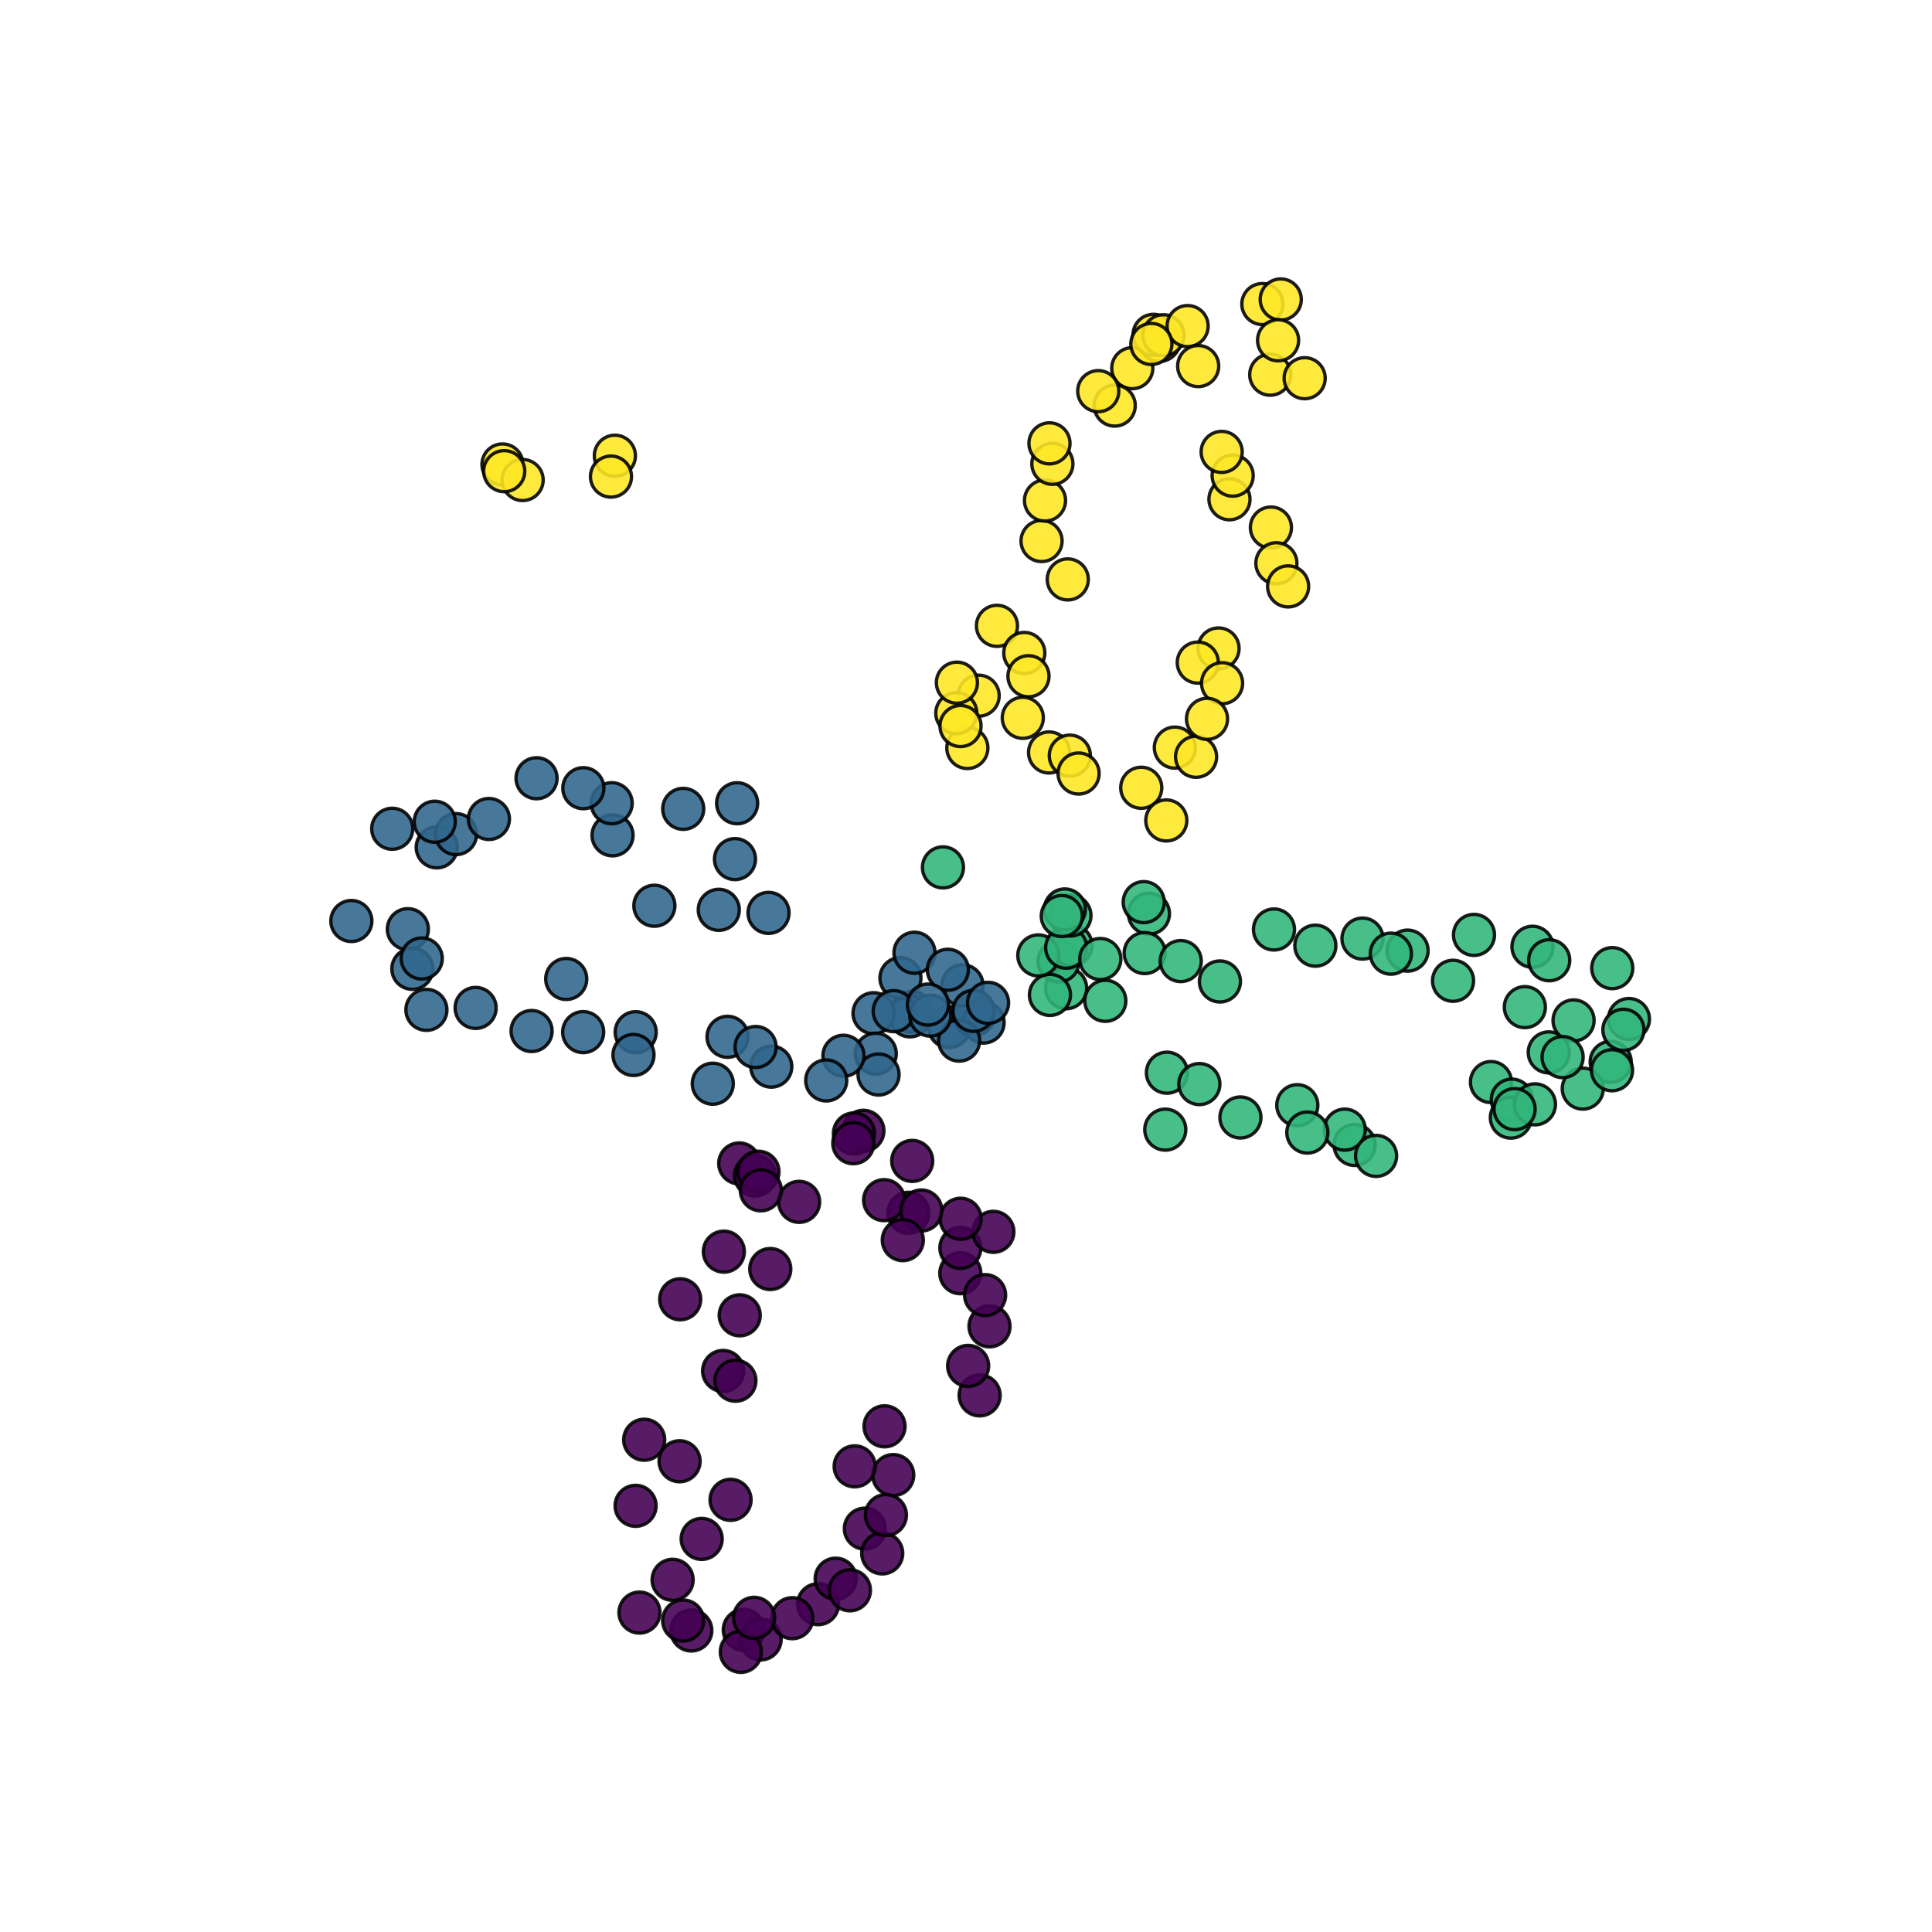 <?xml version="1.0" encoding="utf-8" standalone="no"?>
<!DOCTYPE svg PUBLIC "-//W3C//DTD SVG 1.1//EN"
  "http://www.w3.org/Graphics/SVG/1.1/DTD/svg11.dtd">
<svg xmlns:xlink="http://www.w3.org/1999/xlink" width="576pt" height="576pt" viewBox="0 0 576 576" xmlns="http://www.w3.org/2000/svg" version="1.1">
 <defs>
  <style type="text/css">*{stroke-linejoin: round; stroke-linecap: butt}</style>
 </defs>
 <g id="figure_1">
  <g id="patch_1">
   <path d="M 0 576 
L 576 576 
L 576 0 
L 0 0 
z
" style="fill: #ffffff"/>
  </g>
  <g id="axes_1">
   <g id="PathCollection_1">
    <defs>
     <path id="C0_0_dfd02ac889" d="M 0 6.124 
C 1.624 6.124 3.182 5.478 4.33 4.33 
C 5.478 3.182 6.124 1.624 6.124 -0 
C 6.124 -1.624 5.478 -3.182 4.33 -4.33 
C 3.182 -5.478 1.624 -6.124 0 -6.124 
C -1.624 -6.124 -3.182 -5.478 -4.33 -4.33 
C -5.478 -3.182 -6.124 -1.624 -6.124 0 
C -6.124 1.624 -5.478 3.182 -4.33 4.33 
C -3.182 5.478 -1.624 6.124 0 6.124 
z
"/>
    </defs>
    <g clip-path="url(#p9bd081b99a)">
     <use xlink:href="#C0_0_dfd02ac889" x="257.411" y="337.14" style="fill: #440154; fill-opacity: 0.89; stroke: #000000; stroke-opacity: 0.89"/>
    </g>
    <g clip-path="url(#p9bd081b99a)">
     <use xlink:href="#C0_0_dfd02ac889" x="271.966" y="346.109" style="fill: #440154; fill-opacity: 0.89; stroke: #000000; stroke-opacity: 0.89"/>
    </g>
    <g clip-path="url(#p9bd081b99a)">
     <use xlink:href="#C0_0_dfd02ac889" x="270.824" y="361.576" style="fill: #440154; fill-opacity: 0.89; stroke: #000000; stroke-opacity: 0.89"/>
    </g>
    <g clip-path="url(#p9bd081b99a)">
     <use xlink:href="#C0_0_dfd02ac889" x="263.588" y="357.812" style="fill: #440154; fill-opacity: 0.89; stroke: #000000; stroke-opacity: 0.89"/>
    </g>
    <g clip-path="url(#p9bd081b99a)">
     <use xlink:href="#C0_0_dfd02ac889" x="254.595" y="337.92" style="fill: #440154; fill-opacity: 0.89; stroke: #000000; stroke-opacity: 0.89"/>
    </g>
    <g clip-path="url(#p9bd081b99a)">
     <use xlink:href="#C0_0_dfd02ac889" x="220.396" y="346.863" style="fill: #440154; fill-opacity: 0.89; stroke: #000000; stroke-opacity: 0.89"/>
    </g>
    <g clip-path="url(#p9bd081b99a)">
     <use xlink:href="#C0_0_dfd02ac889" x="254.402" y="340.836" style="fill: #440154; fill-opacity: 0.89; stroke: #000000; stroke-opacity: 0.89"/>
    </g>
    <g clip-path="url(#p9bd081b99a)">
     <use xlink:href="#C0_0_dfd02ac889" x="229.648" y="378.342" style="fill: #440154; fill-opacity: 0.89; stroke: #000000; stroke-opacity: 0.89"/>
    </g>
    <g clip-path="url(#p9bd081b99a)">
     <use xlink:href="#C0_0_dfd02ac889" x="225.113" y="350.484" style="fill: #440154; fill-opacity: 0.89; stroke: #000000; stroke-opacity: 0.89"/>
    </g>
    <g clip-path="url(#p9bd081b99a)">
     <use xlink:href="#C0_0_dfd02ac889" x="238.252" y="358.314" style="fill: #440154; fill-opacity: 0.89; stroke: #000000; stroke-opacity: 0.89"/>
    </g>
    <g clip-path="url(#p9bd081b99a)">
     <use xlink:href="#C0_0_dfd02ac889" x="226.131" y="349.347" style="fill: #440154; fill-opacity: 0.89; stroke: #000000; stroke-opacity: 0.89"/>
    </g>
    <g clip-path="url(#p9bd081b99a)">
     <use xlink:href="#C0_0_dfd02ac889" x="220.538" y="392.144" style="fill: #440154; fill-opacity: 0.89; stroke: #000000; stroke-opacity: 0.89"/>
    </g>
    <g clip-path="url(#p9bd081b99a)">
     <use xlink:href="#C0_0_dfd02ac889" x="266.306" y="439.774" style="fill: #440154; fill-opacity: 0.89; stroke: #000000; stroke-opacity: 0.89"/>
    </g>
    <g clip-path="url(#p9bd081b99a)">
     <use xlink:href="#C0_0_dfd02ac889" x="202.794" y="387.361" style="fill: #440154; fill-opacity: 0.89; stroke: #000000; stroke-opacity: 0.89"/>
    </g>
    <g clip-path="url(#p9bd081b99a)">
     <use xlink:href="#C0_0_dfd02ac889" x="254.813" y="437.168" style="fill: #440154; fill-opacity: 0.89; stroke: #000000; stroke-opacity: 0.89"/>
    </g>
    <g clip-path="url(#p9bd081b99a)">
     <use xlink:href="#C0_0_dfd02ac889" x="257.848" y="455.744" style="fill: #440154; fill-opacity: 0.89; stroke: #000000; stroke-opacity: 0.89"/>
    </g>
    <g clip-path="url(#p9bd081b99a)">
     <use xlink:href="#C0_0_dfd02ac889" x="189.489" y="448.944" style="fill: #440154; fill-opacity: 0.89; stroke: #000000; stroke-opacity: 0.89"/>
    </g>
    <g clip-path="url(#p9bd081b99a)">
     <use xlink:href="#C0_0_dfd02ac889" x="192.058" y="429.238" style="fill: #440154; fill-opacity: 0.89; stroke: #000000; stroke-opacity: 0.89"/>
    </g>
    <g clip-path="url(#p9bd081b99a)">
     <use xlink:href="#C0_0_dfd02ac889" x="243.914" y="478.261" style="fill: #440154; fill-opacity: 0.89; stroke: #000000; stroke-opacity: 0.89"/>
    </g>
    <g clip-path="url(#p9bd081b99a)">
     <use xlink:href="#C0_0_dfd02ac889" x="249.148" y="470.657" style="fill: #440154; fill-opacity: 0.89; stroke: #000000; stroke-opacity: 0.89"/>
    </g>
    <g clip-path="url(#p9bd081b99a)">
     <use xlink:href="#C0_0_dfd02ac889" x="221.743" y="485.939" style="fill: #440154; fill-opacity: 0.89; stroke: #000000; stroke-opacity: 0.89"/>
    </g>
    <g clip-path="url(#p9bd081b99a)">
     <use xlink:href="#C0_0_dfd02ac889" x="190.647" y="480.77" style="fill: #440154; fill-opacity: 0.89; stroke: #000000; stroke-opacity: 0.89"/>
    </g>
    <g clip-path="url(#p9bd081b99a)">
     <use xlink:href="#C0_0_dfd02ac889" x="206.112" y="486.105" style="fill: #440154; fill-opacity: 0.89; stroke: #000000; stroke-opacity: 0.89"/>
    </g>
    <g clip-path="url(#p9bd081b99a)">
     <use xlink:href="#C0_0_dfd02ac889" x="226.765" y="488.774" style="fill: #440154; fill-opacity: 0.89; stroke: #000000; stroke-opacity: 0.89"/>
    </g>
    <g clip-path="url(#p9bd081b99a)">
     <use xlink:href="#C0_0_dfd02ac889" x="200.533" y="471.002" style="fill: #440154; fill-opacity: 0.89; stroke: #000000; stroke-opacity: 0.89"/>
    </g>
    <g clip-path="url(#p9bd081b99a)">
     <use xlink:href="#C0_0_dfd02ac889" x="215.584" y="408.73" style="fill: #440154; fill-opacity: 0.89; stroke: #000000; stroke-opacity: 0.89"/>
    </g>
    <g clip-path="url(#p9bd081b99a)">
     <use xlink:href="#C0_0_dfd02ac889" x="209.201" y="458.804" style="fill: #440154; fill-opacity: 0.89; stroke: #000000; stroke-opacity: 0.89"/>
    </g>
    <g clip-path="url(#p9bd081b99a)">
     <use xlink:href="#C0_0_dfd02ac889" x="236.214" y="482.44" style="fill: #440154; fill-opacity: 0.89; stroke: #000000; stroke-opacity: 0.89"/>
    </g>
    <g clip-path="url(#p9bd081b99a)">
     <use xlink:href="#C0_0_dfd02ac889" x="220.862" y="492.48" style="fill: #440154; fill-opacity: 0.89; stroke: #000000; stroke-opacity: 0.89"/>
    </g>
    <g clip-path="url(#p9bd081b99a)">
     <use xlink:href="#C0_0_dfd02ac889" x="203.672" y="483.143" style="fill: #440154; fill-opacity: 0.89; stroke: #000000; stroke-opacity: 0.89"/>
    </g>
    <g clip-path="url(#p9bd081b99a)">
     <use xlink:href="#C0_0_dfd02ac889" x="224.826" y="482.329" style="fill: #440154; fill-opacity: 0.89; stroke: #000000; stroke-opacity: 0.89"/>
    </g>
    <g clip-path="url(#p9bd081b99a)">
     <use xlink:href="#C0_0_dfd02ac889" x="217.804" y="447.153" style="fill: #440154; fill-opacity: 0.89; stroke: #000000; stroke-opacity: 0.89"/>
    </g>
    <g clip-path="url(#p9bd081b99a)">
     <use xlink:href="#C0_0_dfd02ac889" x="253.393" y="474.13" style="fill: #440154; fill-opacity: 0.89; stroke: #000000; stroke-opacity: 0.89"/>
    </g>
    <g clip-path="url(#p9bd081b99a)">
     <use xlink:href="#C0_0_dfd02ac889" x="263.025" y="463.128" style="fill: #440154; fill-opacity: 0.89; stroke: #000000; stroke-opacity: 0.89"/>
    </g>
    <g clip-path="url(#p9bd081b99a)">
     <use xlink:href="#C0_0_dfd02ac889" x="264.125" y="451.701" style="fill: #440154; fill-opacity: 0.89; stroke: #000000; stroke-opacity: 0.89"/>
    </g>
    <g clip-path="url(#p9bd081b99a)">
     <use xlink:href="#C0_0_dfd02ac889" x="219.257" y="411.647" style="fill: #440154; fill-opacity: 0.89; stroke: #000000; stroke-opacity: 0.89"/>
    </g>
    <g clip-path="url(#p9bd081b99a)">
     <use xlink:href="#C0_0_dfd02ac889" x="202.612" y="435.654" style="fill: #440154; fill-opacity: 0.89; stroke: #000000; stroke-opacity: 0.89"/>
    </g>
    <g clip-path="url(#p9bd081b99a)">
     <use xlink:href="#C0_0_dfd02ac889" x="263.711" y="425.236" style="fill: #440154; fill-opacity: 0.89; stroke: #000000; stroke-opacity: 0.89"/>
    </g>
    <g clip-path="url(#p9bd081b99a)">
     <use xlink:href="#C0_0_dfd02ac889" x="215.803" y="373.154" style="fill: #440154; fill-opacity: 0.89; stroke: #000000; stroke-opacity: 0.89"/>
    </g>
    <g clip-path="url(#p9bd081b99a)">
     <use xlink:href="#C0_0_dfd02ac889" x="292.065" y="416.013" style="fill: #440154; fill-opacity: 0.89; stroke: #000000; stroke-opacity: 0.89"/>
    </g>
    <g clip-path="url(#p9bd081b99a)">
     <use xlink:href="#C0_0_dfd02ac889" x="295.009" y="395.431" style="fill: #440154; fill-opacity: 0.89; stroke: #000000; stroke-opacity: 0.89"/>
    </g>
    <g clip-path="url(#p9bd081b99a)">
     <use xlink:href="#C0_0_dfd02ac889" x="288.637" y="407.228" style="fill: #440154; fill-opacity: 0.89; stroke: #000000; stroke-opacity: 0.89"/>
    </g>
    <g clip-path="url(#p9bd081b99a)">
     <use xlink:href="#C0_0_dfd02ac889" x="226.829" y="354.882" style="fill: #440154; fill-opacity: 0.89; stroke: #000000; stroke-opacity: 0.89"/>
    </g>
    <g clip-path="url(#p9bd081b99a)">
     <use xlink:href="#C0_0_dfd02ac889" x="286.305" y="379.594" style="fill: #440154; fill-opacity: 0.89; stroke: #000000; stroke-opacity: 0.89"/>
    </g>
    <g clip-path="url(#p9bd081b99a)">
     <use xlink:href="#C0_0_dfd02ac889" x="286.326" y="372.039" style="fill: #440154; fill-opacity: 0.89; stroke: #000000; stroke-opacity: 0.89"/>
    </g>
    <g clip-path="url(#p9bd081b99a)">
     <use xlink:href="#C0_0_dfd02ac889" x="293.695" y="386.11" style="fill: #440154; fill-opacity: 0.89; stroke: #000000; stroke-opacity: 0.89"/>
    </g>
    <g clip-path="url(#p9bd081b99a)">
     <use xlink:href="#C0_0_dfd02ac889" x="296.159" y="367.252" style="fill: #440154; fill-opacity: 0.89; stroke: #000000; stroke-opacity: 0.89"/>
    </g>
    <g clip-path="url(#p9bd081b99a)">
     <use xlink:href="#C0_0_dfd02ac889" x="286.401" y="363.356" style="fill: #440154; fill-opacity: 0.89; stroke: #000000; stroke-opacity: 0.89"/>
    </g>
    <g clip-path="url(#p9bd081b99a)">
     <use xlink:href="#C0_0_dfd02ac889" x="274.68" y="360.892" style="fill: #440154; fill-opacity: 0.89; stroke: #000000; stroke-opacity: 0.89"/>
    </g>
    <g clip-path="url(#p9bd081b99a)">
     <use xlink:href="#C0_0_dfd02ac889" x="269.16" y="369.727" style="fill: #440154; fill-opacity: 0.89; stroke: #000000; stroke-opacity: 0.89"/>
    </g>
    <g clip-path="url(#p9bd081b99a)">
     <use xlink:href="#C0_0_dfd02ac889" x="282.953" y="306.215" style="fill: #31678e; fill-opacity: 0.89; stroke: #000000; stroke-opacity: 0.89"/>
    </g>
    <g clip-path="url(#p9bd081b99a)">
     <use xlink:href="#C0_0_dfd02ac889" x="290.317" y="302.688" style="fill: #31678e; fill-opacity: 0.89; stroke: #000000; stroke-opacity: 0.89"/>
    </g>
    <g clip-path="url(#p9bd081b99a)">
     <use xlink:href="#C0_0_dfd02ac889" x="293.25" y="304.864" style="fill: #31678e; fill-opacity: 0.89; stroke: #000000; stroke-opacity: 0.89"/>
    </g>
    <g clip-path="url(#p9bd081b99a)">
     <use xlink:href="#C0_0_dfd02ac889" x="271.794" y="301.657" style="fill: #31678e; fill-opacity: 0.89; stroke: #000000; stroke-opacity: 0.89"/>
    </g>
    <g clip-path="url(#p9bd081b99a)">
     <use xlink:href="#C0_0_dfd02ac889" x="286.956" y="293.749" style="fill: #31678e; fill-opacity: 0.89; stroke: #000000; stroke-opacity: 0.89"/>
    </g>
    <g clip-path="url(#p9bd081b99a)">
     <use xlink:href="#C0_0_dfd02ac889" x="271.284" y="303.006" style="fill: #31678e; fill-opacity: 0.89; stroke: #000000; stroke-opacity: 0.89"/>
    </g>
    <g clip-path="url(#p9bd081b99a)">
     <use xlink:href="#C0_0_dfd02ac889" x="219.765" y="239.477" style="fill: #31678e; fill-opacity: 0.89; stroke: #000000; stroke-opacity: 0.89"/>
    </g>
    <g clip-path="url(#p9bd081b99a)">
     <use xlink:href="#C0_0_dfd02ac889" x="219.128" y="256.131" style="fill: #31678e; fill-opacity: 0.89; stroke: #000000; stroke-opacity: 0.89"/>
    </g>
    <g clip-path="url(#p9bd081b99a)">
     <use xlink:href="#C0_0_dfd02ac889" x="260.431" y="302.082" style="fill: #31678e; fill-opacity: 0.89; stroke: #000000; stroke-opacity: 0.89"/>
    </g>
    <g clip-path="url(#p9bd081b99a)">
     <use xlink:href="#C0_0_dfd02ac889" x="203.695" y="241.144" style="fill: #31678e; fill-opacity: 0.89; stroke: #000000; stroke-opacity: 0.89"/>
    </g>
    <g clip-path="url(#p9bd081b99a)">
     <use xlink:href="#C0_0_dfd02ac889" x="159.964" y="232.022" style="fill: #31678e; fill-opacity: 0.89; stroke: #000000; stroke-opacity: 0.89"/>
    </g>
    <g clip-path="url(#p9bd081b99a)">
     <use xlink:href="#C0_0_dfd02ac889" x="229.127" y="272.163" style="fill: #31678e; fill-opacity: 0.89; stroke: #000000; stroke-opacity: 0.89"/>
    </g>
    <g clip-path="url(#p9bd081b99a)">
     <use xlink:href="#C0_0_dfd02ac889" x="182.618" y="249.042" style="fill: #31678e; fill-opacity: 0.89; stroke: #000000; stroke-opacity: 0.89"/>
    </g>
    <g clip-path="url(#p9bd081b99a)">
     <use xlink:href="#C0_0_dfd02ac889" x="130.206" y="252.626" style="fill: #31678e; fill-opacity: 0.89; stroke: #000000; stroke-opacity: 0.89"/>
    </g>
    <g clip-path="url(#p9bd081b99a)">
     <use xlink:href="#C0_0_dfd02ac889" x="261.102" y="314.15" style="fill: #31678e; fill-opacity: 0.89; stroke: #000000; stroke-opacity: 0.89"/>
    </g>
    <g clip-path="url(#p9bd081b99a)">
     <use xlink:href="#C0_0_dfd02ac889" x="261.926" y="320.352" style="fill: #31678e; fill-opacity: 0.89; stroke: #000000; stroke-opacity: 0.89"/>
    </g>
    <g clip-path="url(#p9bd081b99a)">
     <use xlink:href="#C0_0_dfd02ac889" x="168.816" y="291.866" style="fill: #31678e; fill-opacity: 0.89; stroke: #000000; stroke-opacity: 0.89"/>
    </g>
    <g clip-path="url(#p9bd081b99a)">
     <use xlink:href="#C0_0_dfd02ac889" x="251.458" y="314.764" style="fill: #31678e; fill-opacity: 0.89; stroke: #000000; stroke-opacity: 0.89"/>
    </g>
    <g clip-path="url(#p9bd081b99a)">
     <use xlink:href="#C0_0_dfd02ac889" x="135.971" y="248.682" style="fill: #31678e; fill-opacity: 0.89; stroke: #000000; stroke-opacity: 0.89"/>
    </g>
    <g clip-path="url(#p9bd081b99a)">
     <use xlink:href="#C0_0_dfd02ac889" x="121.592" y="277.024" style="fill: #31678e; fill-opacity: 0.89; stroke: #000000; stroke-opacity: 0.89"/>
    </g>
    <g clip-path="url(#p9bd081b99a)">
     <use xlink:href="#C0_0_dfd02ac889" x="195.094" y="270.033" style="fill: #31678e; fill-opacity: 0.89; stroke: #000000; stroke-opacity: 0.89"/>
    </g>
    <g clip-path="url(#p9bd081b99a)">
     <use xlink:href="#C0_0_dfd02ac889" x="173.863" y="307.715" style="fill: #31678e; fill-opacity: 0.89; stroke: #000000; stroke-opacity: 0.89"/>
    </g>
    <g clip-path="url(#p9bd081b99a)">
     <use xlink:href="#C0_0_dfd02ac889" x="141.801" y="300.498" style="fill: #31678e; fill-opacity: 0.89; stroke: #000000; stroke-opacity: 0.89"/>
    </g>
    <g clip-path="url(#p9bd081b99a)">
     <use xlink:href="#C0_0_dfd02ac889" x="212.507" y="323.095" style="fill: #31678e; fill-opacity: 0.89; stroke: #000000; stroke-opacity: 0.89"/>
    </g>
    <g clip-path="url(#p9bd081b99a)">
     <use xlink:href="#C0_0_dfd02ac889" x="127.128" y="301.075" style="fill: #31678e; fill-opacity: 0.89; stroke: #000000; stroke-opacity: 0.89"/>
    </g>
    <g clip-path="url(#p9bd081b99a)">
     <use xlink:href="#C0_0_dfd02ac889" x="189.523" y="307.737" style="fill: #31678e; fill-opacity: 0.89; stroke: #000000; stroke-opacity: 0.89"/>
    </g>
    <g clip-path="url(#p9bd081b99a)">
     <use xlink:href="#C0_0_dfd02ac889" x="122.938" y="288.841" style="fill: #31678e; fill-opacity: 0.89; stroke: #000000; stroke-opacity: 0.89"/>
    </g>
    <g clip-path="url(#p9bd081b99a)">
     <use xlink:href="#C0_0_dfd02ac889" x="216.903" y="309.112" style="fill: #31678e; fill-opacity: 0.89; stroke: #000000; stroke-opacity: 0.89"/>
    </g>
    <g clip-path="url(#p9bd081b99a)">
     <use xlink:href="#C0_0_dfd02ac889" x="188.866" y="314.53" style="fill: #31678e; fill-opacity: 0.89; stroke: #000000; stroke-opacity: 0.89"/>
    </g>
    <g clip-path="url(#p9bd081b99a)">
     <use xlink:href="#C0_0_dfd02ac889" x="158.487" y="307.383" style="fill: #31678e; fill-opacity: 0.89; stroke: #000000; stroke-opacity: 0.89"/>
    </g>
    <g clip-path="url(#p9bd081b99a)">
     <use xlink:href="#C0_0_dfd02ac889" x="246.325" y="322.118" style="fill: #31678e; fill-opacity: 0.89; stroke: #000000; stroke-opacity: 0.89"/>
    </g>
    <g clip-path="url(#p9bd081b99a)">
     <use xlink:href="#C0_0_dfd02ac889" x="229.948" y="317.997" style="fill: #31678e; fill-opacity: 0.89; stroke: #000000; stroke-opacity: 0.89"/>
    </g>
    <g clip-path="url(#p9bd081b99a)">
     <use xlink:href="#C0_0_dfd02ac889" x="225.278" y="312.143" style="fill: #31678e; fill-opacity: 0.89; stroke: #000000; stroke-opacity: 0.89"/>
    </g>
    <g clip-path="url(#p9bd081b99a)">
     <use xlink:href="#C0_0_dfd02ac889" x="104.755" y="274.586" style="fill: #31678e; fill-opacity: 0.89; stroke: #000000; stroke-opacity: 0.89"/>
    </g>
    <g clip-path="url(#p9bd081b99a)">
     <use xlink:href="#C0_0_dfd02ac889" x="125.742" y="285.757" style="fill: #31678e; fill-opacity: 0.89; stroke: #000000; stroke-opacity: 0.89"/>
    </g>
    <g clip-path="url(#p9bd081b99a)">
     <use xlink:href="#C0_0_dfd02ac889" x="116.938" y="247.083" style="fill: #31678e; fill-opacity: 0.89; stroke: #000000; stroke-opacity: 0.89"/>
    </g>
    <g clip-path="url(#p9bd081b99a)">
     <use xlink:href="#C0_0_dfd02ac889" x="214.299" y="271.253" style="fill: #31678e; fill-opacity: 0.89; stroke: #000000; stroke-opacity: 0.89"/>
    </g>
    <g clip-path="url(#p9bd081b99a)">
     <use xlink:href="#C0_0_dfd02ac889" x="145.766" y="244.169" style="fill: #31678e; fill-opacity: 0.89; stroke: #000000; stroke-opacity: 0.89"/>
    </g>
    <g clip-path="url(#p9bd081b99a)">
     <use xlink:href="#C0_0_dfd02ac889" x="182.366" y="239.469" style="fill: #31678e; fill-opacity: 0.89; stroke: #000000; stroke-opacity: 0.89"/>
    </g>
    <g clip-path="url(#p9bd081b99a)">
     <use xlink:href="#C0_0_dfd02ac889" x="173.917" y="234.988" style="fill: #31678e; fill-opacity: 0.89; stroke: #000000; stroke-opacity: 0.89"/>
    </g>
    <g clip-path="url(#p9bd081b99a)">
     <use xlink:href="#C0_0_dfd02ac889" x="129.616" y="244.986" style="fill: #31678e; fill-opacity: 0.89; stroke: #000000; stroke-opacity: 0.89"/>
    </g>
    <g clip-path="url(#p9bd081b99a)">
     <use xlink:href="#C0_0_dfd02ac889" x="268.456" y="291.596" style="fill: #31678e; fill-opacity: 0.89; stroke: #000000; stroke-opacity: 0.89"/>
    </g>
    <g clip-path="url(#p9bd081b99a)">
     <use xlink:href="#C0_0_dfd02ac889" x="266.456" y="301.461" style="fill: #31678e; fill-opacity: 0.89; stroke: #000000; stroke-opacity: 0.89"/>
    </g>
    <g clip-path="url(#p9bd081b99a)">
     <use xlink:href="#C0_0_dfd02ac889" x="272.64" y="284.047" style="fill: #31678e; fill-opacity: 0.89; stroke: #000000; stroke-opacity: 0.89"/>
    </g>
    <g clip-path="url(#p9bd081b99a)">
     <use xlink:href="#C0_0_dfd02ac889" x="285.953" y="310.246" style="fill: #31678e; fill-opacity: 0.89; stroke: #000000; stroke-opacity: 0.89"/>
    </g>
    <g clip-path="url(#p9bd081b99a)">
     <use xlink:href="#C0_0_dfd02ac889" x="277.342" y="302.785" style="fill: #31678e; fill-opacity: 0.89; stroke: #000000; stroke-opacity: 0.89"/>
    </g>
    <g clip-path="url(#p9bd081b99a)">
     <use xlink:href="#C0_0_dfd02ac889" x="282.583" y="289.127" style="fill: #31678e; fill-opacity: 0.89; stroke: #000000; stroke-opacity: 0.89"/>
    </g>
    <g clip-path="url(#p9bd081b99a)">
     <use xlink:href="#C0_0_dfd02ac889" x="276.656" y="299.496" style="fill: #31678e; fill-opacity: 0.89; stroke: #000000; stroke-opacity: 0.89"/>
    </g>
    <g clip-path="url(#p9bd081b99a)">
     <use xlink:href="#C0_0_dfd02ac889" x="290.256" y="301.369" style="fill: #31678e; fill-opacity: 0.89; stroke: #000000; stroke-opacity: 0.89"/>
    </g>
    <g clip-path="url(#p9bd081b99a)">
     <use xlink:href="#C0_0_dfd02ac889" x="294.579" y="298.979" style="fill: #31678e; fill-opacity: 0.89; stroke: #000000; stroke-opacity: 0.89"/>
    </g>
    <g clip-path="url(#p9bd081b99a)">
     <use xlink:href="#C0_0_dfd02ac889" x="485.645" y="303.805" style="fill: #32b67a; fill-opacity: 0.89; stroke: #000000; stroke-opacity: 0.89"/>
    </g>
    <g clip-path="url(#p9bd081b99a)">
     <use xlink:href="#C0_0_dfd02ac889" x="439.449" y="278.726" style="fill: #32b67a; fill-opacity: 0.89; stroke: #000000; stroke-opacity: 0.89"/>
    </g>
    <g clip-path="url(#p9bd081b99a)">
     <use xlink:href="#C0_0_dfd02ac889" x="456.889" y="282.267" style="fill: #32b67a; fill-opacity: 0.89; stroke: #000000; stroke-opacity: 0.89"/>
    </g>
    <g clip-path="url(#p9bd081b99a)">
     <use xlink:href="#C0_0_dfd02ac889" x="461.745" y="313.761" style="fill: #32b67a; fill-opacity: 0.89; stroke: #000000; stroke-opacity: 0.89"/>
    </g>
    <g clip-path="url(#p9bd081b99a)">
     <use xlink:href="#C0_0_dfd02ac889" x="419.651" y="283.415" style="fill: #32b67a; fill-opacity: 0.89; stroke: #000000; stroke-opacity: 0.89"/>
    </g>
    <g clip-path="url(#p9bd081b99a)">
     <use xlink:href="#C0_0_dfd02ac889" x="454.616" y="300.262" style="fill: #32b67a; fill-opacity: 0.89; stroke: #000000; stroke-opacity: 0.89"/>
    </g>
    <g clip-path="url(#p9bd081b99a)">
     <use xlink:href="#C0_0_dfd02ac889" x="469.137" y="304.234" style="fill: #32b67a; fill-opacity: 0.89; stroke: #000000; stroke-opacity: 0.89"/>
    </g>
    <g clip-path="url(#p9bd081b99a)">
     <use xlink:href="#C0_0_dfd02ac889" x="444.511" y="322.605" style="fill: #32b67a; fill-opacity: 0.89; stroke: #000000; stroke-opacity: 0.89"/>
    </g>
    <g clip-path="url(#p9bd081b99a)">
     <use xlink:href="#C0_0_dfd02ac889" x="450.736" y="327.838" style="fill: #32b67a; fill-opacity: 0.89; stroke: #000000; stroke-opacity: 0.89"/>
    </g>
    <g clip-path="url(#p9bd081b99a)">
     <use xlink:href="#C0_0_dfd02ac889" x="480.205" y="316.583" style="fill: #32b67a; fill-opacity: 0.89; stroke: #000000; stroke-opacity: 0.89"/>
    </g>
    <g clip-path="url(#p9bd081b99a)">
     <use xlink:href="#C0_0_dfd02ac889" x="450.447" y="333.2" style="fill: #32b67a; fill-opacity: 0.89; stroke: #000000; stroke-opacity: 0.89"/>
    </g>
    <g clip-path="url(#p9bd081b99a)">
     <use xlink:href="#C0_0_dfd02ac889" x="342.544" y="272.393" style="fill: #32b67a; fill-opacity: 0.89; stroke: #000000; stroke-opacity: 0.89"/>
    </g>
    <g clip-path="url(#p9bd081b99a)">
     <use xlink:href="#C0_0_dfd02ac889" x="403.849" y="341.346" style="fill: #32b67a; fill-opacity: 0.89; stroke: #000000; stroke-opacity: 0.89"/>
    </g>
    <g clip-path="url(#p9bd081b99a)">
     <use xlink:href="#C0_0_dfd02ac889" x="406.208" y="279.826" style="fill: #32b67a; fill-opacity: 0.89; stroke: #000000; stroke-opacity: 0.89"/>
    </g>
    <g clip-path="url(#p9bd081b99a)">
     <use xlink:href="#C0_0_dfd02ac889" x="317.858" y="294.625" style="fill: #32b67a; fill-opacity: 0.89; stroke: #000000; stroke-opacity: 0.89"/>
    </g>
    <g clip-path="url(#p9bd081b99a)">
     <use xlink:href="#C0_0_dfd02ac889" x="400.914" y="336.779" style="fill: #32b67a; fill-opacity: 0.89; stroke: #000000; stroke-opacity: 0.89"/>
    </g>
    <g clip-path="url(#p9bd081b99a)">
     <use xlink:href="#C0_0_dfd02ac889" x="379.818" y="277.113" style="fill: #32b67a; fill-opacity: 0.89; stroke: #000000; stroke-opacity: 0.89"/>
    </g>
    <g clip-path="url(#p9bd081b99a)">
     <use xlink:href="#C0_0_dfd02ac889" x="329.538" y="298.382" style="fill: #32b67a; fill-opacity: 0.89; stroke: #000000; stroke-opacity: 0.89"/>
    </g>
    <g clip-path="url(#p9bd081b99a)">
     <use xlink:href="#C0_0_dfd02ac889" x="315.612" y="286.629" style="fill: #32b67a; fill-opacity: 0.89; stroke: #000000; stroke-opacity: 0.89"/>
    </g>
    <g clip-path="url(#p9bd081b99a)">
     <use xlink:href="#C0_0_dfd02ac889" x="319.453" y="281.834" style="fill: #32b67a; fill-opacity: 0.89; stroke: #000000; stroke-opacity: 0.89"/>
    </g>
    <g clip-path="url(#p9bd081b99a)">
     <use xlink:href="#C0_0_dfd02ac889" x="341.275" y="284.147" style="fill: #32b67a; fill-opacity: 0.89; stroke: #000000; stroke-opacity: 0.89"/>
    </g>
    <g clip-path="url(#p9bd081b99a)">
     <use xlink:href="#C0_0_dfd02ac889" x="340.985" y="268.956" style="fill: #32b67a; fill-opacity: 0.89; stroke: #000000; stroke-opacity: 0.89"/>
    </g>
    <g clip-path="url(#p9bd081b99a)">
     <use xlink:href="#C0_0_dfd02ac889" x="313.027" y="296.615" style="fill: #32b67a; fill-opacity: 0.89; stroke: #000000; stroke-opacity: 0.89"/>
    </g>
    <g clip-path="url(#p9bd081b99a)">
     <use xlink:href="#C0_0_dfd02ac889" x="309.561" y="284.844" style="fill: #32b67a; fill-opacity: 0.89; stroke: #000000; stroke-opacity: 0.89"/>
    </g>
    <g clip-path="url(#p9bd081b99a)">
     <use xlink:href="#C0_0_dfd02ac889" x="363.701" y="292.61" style="fill: #32b67a; fill-opacity: 0.89; stroke: #000000; stroke-opacity: 0.89"/>
    </g>
    <g clip-path="url(#p9bd081b99a)">
     <use xlink:href="#C0_0_dfd02ac889" x="347.898" y="319.809" style="fill: #32b67a; fill-opacity: 0.89; stroke: #000000; stroke-opacity: 0.89"/>
    </g>
    <g clip-path="url(#p9bd081b99a)">
     <use xlink:href="#C0_0_dfd02ac889" x="352.023" y="286.528" style="fill: #32b67a; fill-opacity: 0.89; stroke: #000000; stroke-opacity: 0.89"/>
    </g>
    <g clip-path="url(#p9bd081b99a)">
     <use xlink:href="#C0_0_dfd02ac889" x="347.412" y="336.783" style="fill: #32b67a; fill-opacity: 0.89; stroke: #000000; stroke-opacity: 0.89"/>
    </g>
    <g clip-path="url(#p9bd081b99a)">
     <use xlink:href="#C0_0_dfd02ac889" x="317.875" y="282.539" style="fill: #32b67a; fill-opacity: 0.89; stroke: #000000; stroke-opacity: 0.89"/>
    </g>
    <g clip-path="url(#p9bd081b99a)">
     <use xlink:href="#C0_0_dfd02ac889" x="369.815" y="333.163" style="fill: #32b67a; fill-opacity: 0.89; stroke: #000000; stroke-opacity: 0.89"/>
    </g>
    <g clip-path="url(#p9bd081b99a)">
     <use xlink:href="#C0_0_dfd02ac889" x="328.039" y="285.917" style="fill: #32b67a; fill-opacity: 0.89; stroke: #000000; stroke-opacity: 0.89"/>
    </g>
    <g clip-path="url(#p9bd081b99a)">
     <use xlink:href="#C0_0_dfd02ac889" x="357.574" y="323.205" style="fill: #32b67a; fill-opacity: 0.89; stroke: #000000; stroke-opacity: 0.89"/>
    </g>
    <g clip-path="url(#p9bd081b99a)">
     <use xlink:href="#C0_0_dfd02ac889" x="386.775" y="329.503" style="fill: #32b67a; fill-opacity: 0.89; stroke: #000000; stroke-opacity: 0.89"/>
    </g>
    <g clip-path="url(#p9bd081b99a)">
     <use xlink:href="#C0_0_dfd02ac889" x="281.13" y="258.597" style="fill: #32b67a; fill-opacity: 0.89; stroke: #000000; stroke-opacity: 0.89"/>
    </g>
    <g clip-path="url(#p9bd081b99a)">
     <use xlink:href="#C0_0_dfd02ac889" x="389.769" y="337.658" style="fill: #32b67a; fill-opacity: 0.89; stroke: #000000; stroke-opacity: 0.89"/>
    </g>
    <g clip-path="url(#p9bd081b99a)">
     <use xlink:href="#C0_0_dfd02ac889" x="392.156" y="281.937" style="fill: #32b67a; fill-opacity: 0.89; stroke: #000000; stroke-opacity: 0.89"/>
    </g>
    <g clip-path="url(#p9bd081b99a)">
     <use xlink:href="#C0_0_dfd02ac889" x="414.676" y="284.319" style="fill: #32b67a; fill-opacity: 0.89; stroke: #000000; stroke-opacity: 0.89"/>
    </g>
    <g clip-path="url(#p9bd081b99a)">
     <use xlink:href="#C0_0_dfd02ac889" x="410.259" y="344.614" style="fill: #32b67a; fill-opacity: 0.89; stroke: #000000; stroke-opacity: 0.89"/>
    </g>
    <g clip-path="url(#p9bd081b99a)">
     <use xlink:href="#C0_0_dfd02ac889" x="319.138" y="272.952" style="fill: #32b67a; fill-opacity: 0.89; stroke: #000000; stroke-opacity: 0.89"/>
    </g>
    <g clip-path="url(#p9bd081b99a)">
     <use xlink:href="#C0_0_dfd02ac889" x="317.46" y="271.145" style="fill: #32b67a; fill-opacity: 0.89; stroke: #000000; stroke-opacity: 0.89"/>
    </g>
    <g clip-path="url(#p9bd081b99a)">
     <use xlink:href="#C0_0_dfd02ac889" x="471.881" y="324.557" style="fill: #32b67a; fill-opacity: 0.89; stroke: #000000; stroke-opacity: 0.89"/>
    </g>
    <g clip-path="url(#p9bd081b99a)">
     <use xlink:href="#C0_0_dfd02ac889" x="316.556" y="273.106" style="fill: #32b67a; fill-opacity: 0.89; stroke: #000000; stroke-opacity: 0.89"/>
    </g>
    <g clip-path="url(#p9bd081b99a)">
     <use xlink:href="#C0_0_dfd02ac889" x="480.606" y="319.08" style="fill: #32b67a; fill-opacity: 0.89; stroke: #000000; stroke-opacity: 0.89"/>
    </g>
    <g clip-path="url(#p9bd081b99a)">
     <use xlink:href="#C0_0_dfd02ac889" x="457.624" y="329.247" style="fill: #32b67a; fill-opacity: 0.89; stroke: #000000; stroke-opacity: 0.89"/>
    </g>
    <g clip-path="url(#p9bd081b99a)">
     <use xlink:href="#C0_0_dfd02ac889" x="451.557" y="330.681" style="fill: #32b67a; fill-opacity: 0.89; stroke: #000000; stroke-opacity: 0.89"/>
    </g>
    <g clip-path="url(#p9bd081b99a)">
     <use xlink:href="#C0_0_dfd02ac889" x="433.207" y="292.409" style="fill: #32b67a; fill-opacity: 0.89; stroke: #000000; stroke-opacity: 0.89"/>
    </g>
    <g clip-path="url(#p9bd081b99a)">
     <use xlink:href="#C0_0_dfd02ac889" x="461.879" y="286.286" style="fill: #32b67a; fill-opacity: 0.89; stroke: #000000; stroke-opacity: 0.89"/>
    </g>
    <g clip-path="url(#p9bd081b99a)">
     <use xlink:href="#C0_0_dfd02ac889" x="465.871" y="315.161" style="fill: #32b67a; fill-opacity: 0.89; stroke: #000000; stroke-opacity: 0.89"/>
    </g>
    <g clip-path="url(#p9bd081b99a)">
     <use xlink:href="#C0_0_dfd02ac889" x="480.671" y="288.633" style="fill: #32b67a; fill-opacity: 0.89; stroke: #000000; stroke-opacity: 0.89"/>
    </g>
    <g clip-path="url(#p9bd081b99a)">
     <use xlink:href="#C0_0_dfd02ac889" x="483.994" y="307.019" style="fill: #32b67a; fill-opacity: 0.89; stroke: #000000; stroke-opacity: 0.89"/>
    </g>
    <g clip-path="url(#p9bd081b99a)">
     <use xlink:href="#C0_0_dfd02ac889" x="337.576" y="109.762" style="fill: #fde725; fill-opacity: 0.89; stroke: #000000; stroke-opacity: 0.89"/>
    </g>
    <g clip-path="url(#p9bd081b99a)">
     <use xlink:href="#C0_0_dfd02ac889" x="345.672" y="101.632" style="fill: #fde725; fill-opacity: 0.89; stroke: #000000; stroke-opacity: 0.89"/>
    </g>
    <g clip-path="url(#p9bd081b99a)">
     <use xlink:href="#C0_0_dfd02ac889" x="376.357" y="90.649" style="fill: #fde725; fill-opacity: 0.89; stroke: #000000; stroke-opacity: 0.89"/>
    </g>
    <g clip-path="url(#p9bd081b99a)">
     <use xlink:href="#C0_0_dfd02ac889" x="183.318" y="135.873" style="fill: #fde725; fill-opacity: 0.89; stroke: #000000; stroke-opacity: 0.89"/>
    </g>
    <g clip-path="url(#p9bd081b99a)">
     <use xlink:href="#C0_0_dfd02ac889" x="343.916" y="99.828" style="fill: #fde725; fill-opacity: 0.89; stroke: #000000; stroke-opacity: 0.89"/>
    </g>
    <g clip-path="url(#p9bd081b99a)">
     <use xlink:href="#C0_0_dfd02ac889" x="378.703" y="111.709" style="fill: #fde725; fill-opacity: 0.89; stroke: #000000; stroke-opacity: 0.89"/>
    </g>
    <g clip-path="url(#p9bd081b99a)">
     <use xlink:href="#C0_0_dfd02ac889" x="332.336" y="120.914" style="fill: #fde725; fill-opacity: 0.89; stroke: #000000; stroke-opacity: 0.89"/>
    </g>
    <g clip-path="url(#p9bd081b99a)">
     <use xlink:href="#C0_0_dfd02ac889" x="346.876" y="99.96" style="fill: #fde725; fill-opacity: 0.89; stroke: #000000; stroke-opacity: 0.89"/>
    </g>
    <g clip-path="url(#p9bd081b99a)">
     <use xlink:href="#C0_0_dfd02ac889" x="366.551" y="148.849" style="fill: #fde725; fill-opacity: 0.89; stroke: #000000; stroke-opacity: 0.89"/>
    </g>
    <g clip-path="url(#p9bd081b99a)">
     <use xlink:href="#C0_0_dfd02ac889" x="182.155" y="142.09" style="fill: #fde725; fill-opacity: 0.89; stroke: #000000; stroke-opacity: 0.89"/>
    </g>
    <g clip-path="url(#p9bd081b99a)">
     <use xlink:href="#C0_0_dfd02ac889" x="149.811" y="138.477" style="fill: #fde725; fill-opacity: 0.89; stroke: #000000; stroke-opacity: 0.89"/>
    </g>
    <g clip-path="url(#p9bd081b99a)">
     <use xlink:href="#C0_0_dfd02ac889" x="155.816" y="143.114" style="fill: #fde725; fill-opacity: 0.89; stroke: #000000; stroke-opacity: 0.89"/>
    </g>
    <g clip-path="url(#p9bd081b99a)">
     <use xlink:href="#C0_0_dfd02ac889" x="150.326" y="140.471" style="fill: #fde725; fill-opacity: 0.89; stroke: #000000; stroke-opacity: 0.89"/>
    </g>
    <g clip-path="url(#p9bd081b99a)">
     <use xlink:href="#C0_0_dfd02ac889" x="378.906" y="157.28" style="fill: #fde725; fill-opacity: 0.89; stroke: #000000; stroke-opacity: 0.89"/>
    </g>
    <g clip-path="url(#p9bd081b99a)">
     <use xlink:href="#C0_0_dfd02ac889" x="310.525" y="161.297" style="fill: #fde725; fill-opacity: 0.89; stroke: #000000; stroke-opacity: 0.89"/>
    </g>
    <g clip-path="url(#p9bd081b99a)">
     <use xlink:href="#C0_0_dfd02ac889" x="380.536" y="167.93" style="fill: #fde725; fill-opacity: 0.89; stroke: #000000; stroke-opacity: 0.89"/>
    </g>
    <g clip-path="url(#p9bd081b99a)">
     <use xlink:href="#C0_0_dfd02ac889" x="363.291" y="193.333" style="fill: #fde725; fill-opacity: 0.89; stroke: #000000; stroke-opacity: 0.89"/>
    </g>
    <g clip-path="url(#p9bd081b99a)">
     <use xlink:href="#C0_0_dfd02ac889" x="318.342" y="172.748" style="fill: #fde725; fill-opacity: 0.89; stroke: #000000; stroke-opacity: 0.89"/>
    </g>
    <g clip-path="url(#p9bd081b99a)">
     <use xlink:href="#C0_0_dfd02ac889" x="384.033" y="174.83" style="fill: #fde725; fill-opacity: 0.89; stroke: #000000; stroke-opacity: 0.89"/>
    </g>
    <g clip-path="url(#p9bd081b99a)">
     <use xlink:href="#C0_0_dfd02ac889" x="297.228" y="186.581" style="fill: #fde725; fill-opacity: 0.89; stroke: #000000; stroke-opacity: 0.89"/>
    </g>
    <g clip-path="url(#p9bd081b99a)">
     <use xlink:href="#C0_0_dfd02ac889" x="357.106" y="197.542" style="fill: #fde725; fill-opacity: 0.89; stroke: #000000; stroke-opacity: 0.89"/>
    </g>
    <g clip-path="url(#p9bd081b99a)">
     <use xlink:href="#C0_0_dfd02ac889" x="350.27" y="222.887" style="fill: #fde725; fill-opacity: 0.89; stroke: #000000; stroke-opacity: 0.89"/>
    </g>
    <g clip-path="url(#p9bd081b99a)">
     <use xlink:href="#C0_0_dfd02ac889" x="305.378" y="194.676" style="fill: #fde725; fill-opacity: 0.89; stroke: #000000; stroke-opacity: 0.89"/>
    </g>
    <g clip-path="url(#p9bd081b99a)">
     <use xlink:href="#C0_0_dfd02ac889" x="306.626" y="201.613" style="fill: #fde725; fill-opacity: 0.89; stroke: #000000; stroke-opacity: 0.89"/>
    </g>
    <g clip-path="url(#p9bd081b99a)">
     <use xlink:href="#C0_0_dfd02ac889" x="356.595" y="225.624" style="fill: #fde725; fill-opacity: 0.89; stroke: #000000; stroke-opacity: 0.89"/>
    </g>
    <g clip-path="url(#p9bd081b99a)">
     <use xlink:href="#C0_0_dfd02ac889" x="364.347" y="203.698" style="fill: #fde725; fill-opacity: 0.89; stroke: #000000; stroke-opacity: 0.89"/>
    </g>
    <g clip-path="url(#p9bd081b99a)">
     <use xlink:href="#C0_0_dfd02ac889" x="340.246" y="234.861" style="fill: #fde725; fill-opacity: 0.89; stroke: #000000; stroke-opacity: 0.89"/>
    </g>
    <g clip-path="url(#p9bd081b99a)">
     <use xlink:href="#C0_0_dfd02ac889" x="359.857" y="214.316" style="fill: #fde725; fill-opacity: 0.89; stroke: #000000; stroke-opacity: 0.89"/>
    </g>
    <g clip-path="url(#p9bd081b99a)">
     <use xlink:href="#C0_0_dfd02ac889" x="347.715" y="244.606" style="fill: #fde725; fill-opacity: 0.89; stroke: #000000; stroke-opacity: 0.89"/>
    </g>
    <g clip-path="url(#p9bd081b99a)">
     <use xlink:href="#C0_0_dfd02ac889" x="291.769" y="207.41" style="fill: #fde725; fill-opacity: 0.89; stroke: #000000; stroke-opacity: 0.89"/>
    </g>
    <g clip-path="url(#p9bd081b99a)">
     <use xlink:href="#C0_0_dfd02ac889" x="312.769" y="224.339" style="fill: #fde725; fill-opacity: 0.89; stroke: #000000; stroke-opacity: 0.89"/>
    </g>
    <g clip-path="url(#p9bd081b99a)">
     <use xlink:href="#C0_0_dfd02ac889" x="304.932" y="214.004" style="fill: #fde725; fill-opacity: 0.89; stroke: #000000; stroke-opacity: 0.89"/>
    </g>
    <g clip-path="url(#p9bd081b99a)">
     <use xlink:href="#C0_0_dfd02ac889" x="318.957" y="225.282" style="fill: #fde725; fill-opacity: 0.89; stroke: #000000; stroke-opacity: 0.89"/>
    </g>
    <g clip-path="url(#p9bd081b99a)">
     <use xlink:href="#C0_0_dfd02ac889" x="288.405" y="223.004" style="fill: #fde725; fill-opacity: 0.89; stroke: #000000; stroke-opacity: 0.89"/>
    </g>
    <g clip-path="url(#p9bd081b99a)">
     <use xlink:href="#C0_0_dfd02ac889" x="285.11" y="212.633" style="fill: #fde725; fill-opacity: 0.89; stroke: #000000; stroke-opacity: 0.89"/>
    </g>
    <g clip-path="url(#p9bd081b99a)">
     <use xlink:href="#C0_0_dfd02ac889" x="321.568" y="230.615" style="fill: #fde725; fill-opacity: 0.89; stroke: #000000; stroke-opacity: 0.89"/>
    </g>
    <g clip-path="url(#p9bd081b99a)">
     <use xlink:href="#C0_0_dfd02ac889" x="286.363" y="216.457" style="fill: #fde725; fill-opacity: 0.89; stroke: #000000; stroke-opacity: 0.89"/>
    </g>
    <g clip-path="url(#p9bd081b99a)">
     <use xlink:href="#C0_0_dfd02ac889" x="285.286" y="203.531" style="fill: #fde725; fill-opacity: 0.89; stroke: #000000; stroke-opacity: 0.89"/>
    </g>
    <g clip-path="url(#p9bd081b99a)">
     <use xlink:href="#C0_0_dfd02ac889" x="367.503" y="141.804" style="fill: #fde725; fill-opacity: 0.89; stroke: #000000; stroke-opacity: 0.89"/>
    </g>
    <g clip-path="url(#p9bd081b99a)">
     <use xlink:href="#C0_0_dfd02ac889" x="364.226" y="134.729" style="fill: #fde725; fill-opacity: 0.89; stroke: #000000; stroke-opacity: 0.89"/>
    </g>
    <g clip-path="url(#p9bd081b99a)">
     <use xlink:href="#C0_0_dfd02ac889" x="311.554" y="149.224" style="fill: #fde725; fill-opacity: 0.89; stroke: #000000; stroke-opacity: 0.89"/>
    </g>
    <g clip-path="url(#p9bd081b99a)">
     <use xlink:href="#C0_0_dfd02ac889" x="313.752" y="138.28" style="fill: #fde725; fill-opacity: 0.89; stroke: #000000; stroke-opacity: 0.89"/>
    </g>
    <g clip-path="url(#p9bd081b99a)">
     <use xlink:href="#C0_0_dfd02ac889" x="327.428" y="116.615" style="fill: #fde725; fill-opacity: 0.89; stroke: #000000; stroke-opacity: 0.89"/>
    </g>
    <g clip-path="url(#p9bd081b99a)">
     <use xlink:href="#C0_0_dfd02ac889" x="312.885" y="132.179" style="fill: #fde725; fill-opacity: 0.89; stroke: #000000; stroke-opacity: 0.89"/>
    </g>
    <g clip-path="url(#p9bd081b99a)">
     <use xlink:href="#C0_0_dfd02ac889" x="388.97" y="112.759" style="fill: #fde725; fill-opacity: 0.89; stroke: #000000; stroke-opacity: 0.89"/>
    </g>
    <g clip-path="url(#p9bd081b99a)">
     <use xlink:href="#C0_0_dfd02ac889" x="354.072" y="97.218" style="fill: #fde725; fill-opacity: 0.89; stroke: #000000; stroke-opacity: 0.89"/>
    </g>
    <g clip-path="url(#p9bd081b99a)">
     <use xlink:href="#C0_0_dfd02ac889" x="357.221" y="109.142" style="fill: #fde725; fill-opacity: 0.89; stroke: #000000; stroke-opacity: 0.89"/>
    </g>
    <g clip-path="url(#p9bd081b99a)">
     <use xlink:href="#C0_0_dfd02ac889" x="343.261" y="102.552" style="fill: #fde725; fill-opacity: 0.89; stroke: #000000; stroke-opacity: 0.89"/>
    </g>
    <g clip-path="url(#p9bd081b99a)">
     <use xlink:href="#C0_0_dfd02ac889" x="381.837" y="89.28" style="fill: #fde725; fill-opacity: 0.89; stroke: #000000; stroke-opacity: 0.89"/>
    </g>
    <g clip-path="url(#p9bd081b99a)">
     <use xlink:href="#C0_0_dfd02ac889" x="381.045" y="101.452" style="fill: #fde725; fill-opacity: 0.89; stroke: #000000; stroke-opacity: 0.89"/>
    </g>
   </g>
  </g>
 </g>
 <defs>
  <clipPath id="p9bd081b99a">
   <rect x="85.71" y="69.12" width="418.98" height="443.52"/>
  </clipPath>
 </defs>
</svg>
